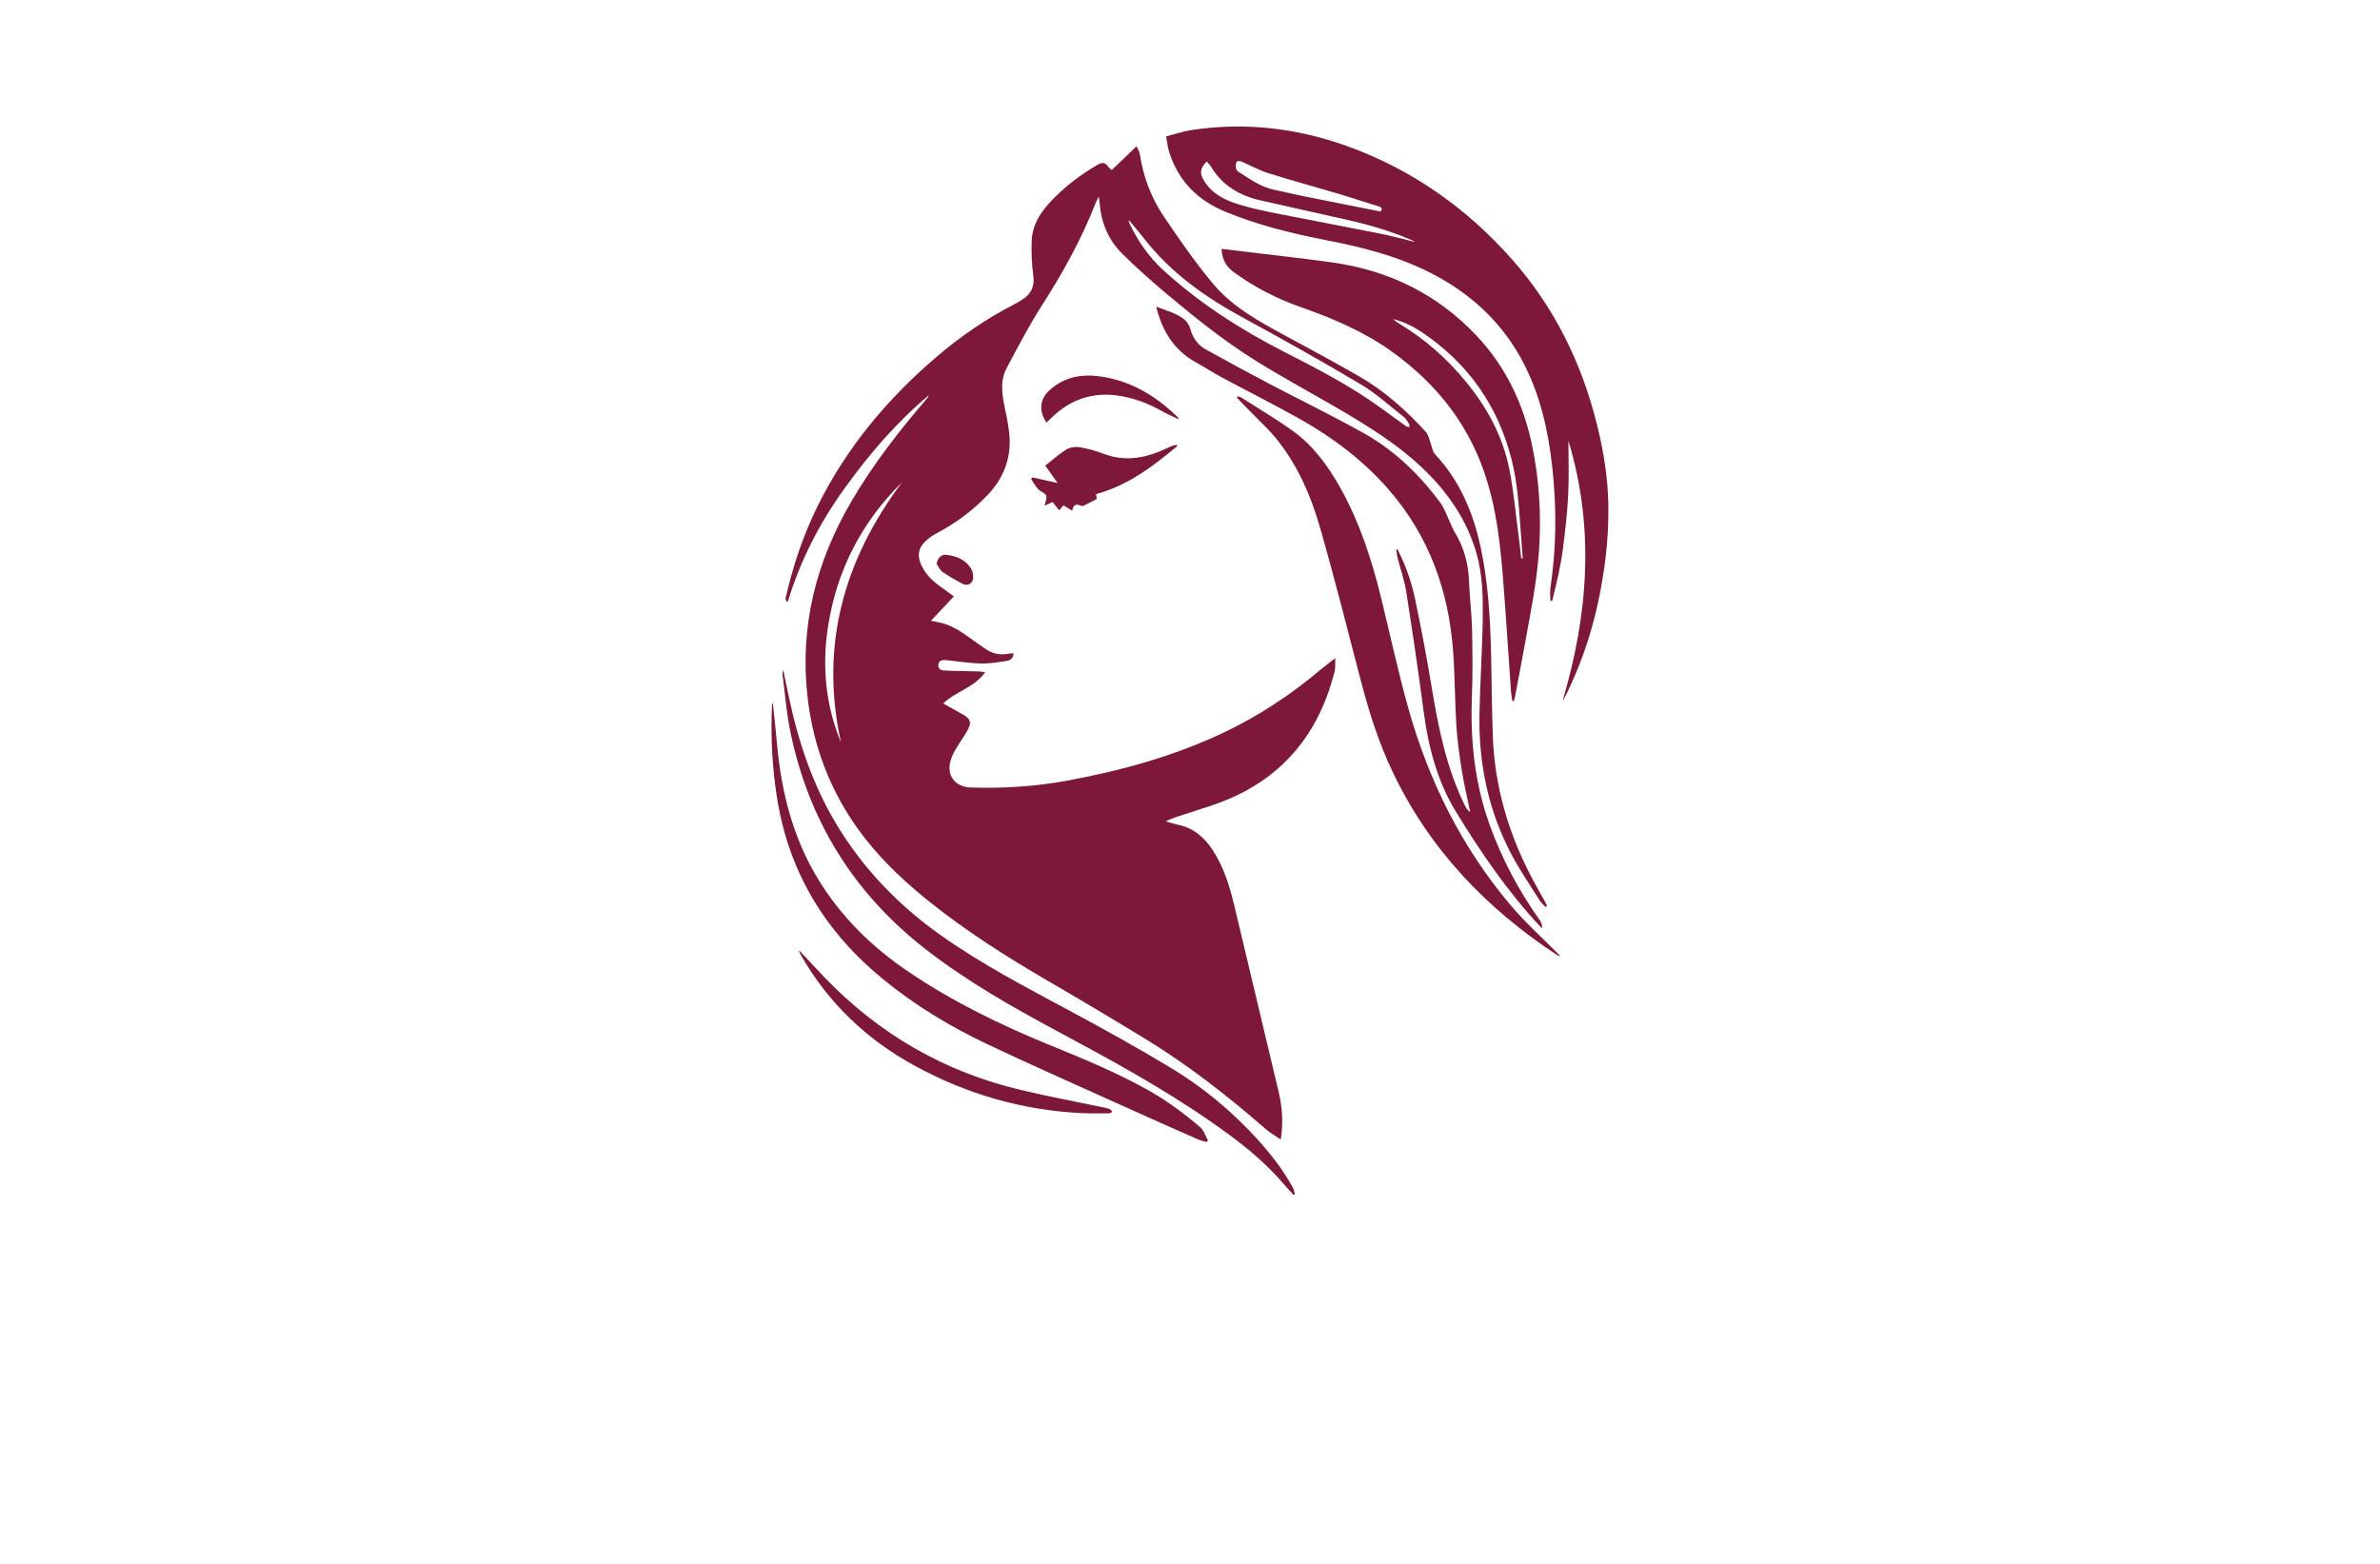 <?xml version="1.0" encoding="utf-8"?>
<!-- Generator: Adobe Illustrator 27.8.1, SVG Export Plug-In . SVG Version: 6.00 Build 0)  -->
<svg version="1.1" id="Layer_1" xmlns="http://www.w3.org/2000/svg" xmlns:xlink="http://www.w3.org/1999/xlink" x="0px" y="0px"
	 viewBox="0 0 350 230" style="enable-background:new 0 0 350 230;" xml:space="preserve">
<style type="text/css">
	.st0{fill:#A15FAC;}
	.st1{fill:#002C6B;}
	.st2{fill:#56001D;}
	.st3{fill:#8C002F;}
	.st4{fill:#043866;}
	.st5{fill:#506600;}
	.st6{fill:#604500;}
	.st7{fill-rule:evenodd;clip-rule:evenodd;fill:#C600C6;}
	.st8{fill-rule:evenodd;clip-rule:evenodd;fill:#464748;}
	.st9{fill-rule:evenodd;clip-rule:evenodd;fill:#FF838C;}
	.st10{fill-rule:evenodd;clip-rule:evenodd;fill:#005968;}
	.st11{fill:#F9C1C4;}
	.st12{fill-rule:evenodd;clip-rule:evenodd;fill:#002B26;}
	.st13{fill-rule:evenodd;clip-rule:evenodd;fill:#6D0008;}
	.st14{fill:#5B0A54;}
	.st15{fill:#FFFFFF;}
	.st16{fill-rule:evenodd;clip-rule:evenodd;fill:#C97943;}
	.st17{fill-rule:evenodd;clip-rule:evenodd;fill:#E9CEEA;}
	.st18{fill-rule:evenodd;clip-rule:evenodd;fill:#034C42;}
	.st19{fill:#026683;}
	.st20{fill:#26BCBC;}
	.st21{fill:#001F59;}
	.st22{fill:#7D1839;}
	.st23{fill:#A8007D;}
	.st24{fill:#5B2F00;}
</style>
<g>
	<path class="st22" d="M163.49,25.01c1.22-1.17,2.38-2.28,3.65-3.5c0.21,0.48,0.43,0.8,0.48,1.14c0.49,3.3,1.65,6.39,3.49,9.13
		c2.28,3.4,4.64,6.78,7.26,9.93c2.82,3.38,6.67,5.5,10.5,7.58c3.69,2,7.4,3.97,11.03,6.07c3.73,2.16,6.91,5.01,9.8,8.18
		c0.4,0.44,0.5,1.17,0.73,1.77c0.19,0.49,0.24,1.11,0.57,1.46c3.61,3.83,5.58,8.45,6.7,13.51c1.16,5.28,1.45,10.64,1.58,16.02
		c0.09,3.97,0.11,7.94,0.25,11.9c0.26,7.52,2.35,14.55,5.88,21.17c0.58,1.1,1.21,2.17,1.81,3.26c0.11,0.19,0.19,0.4,0.28,0.61
		c-0.06,0.05-0.13,0.1-0.19,0.16c-0.28-0.3-0.61-0.55-0.83-0.89c-1.36-2.16-2.81-4.28-4.03-6.52c-3.54-6.55-5.03-13.61-4.88-21.02
		c0.09-4.69,0.42-9.38,0.48-14.08c0.04-3.11-0.02-6.25-0.86-9.3c-1.44-5.21-4.43-9.43-8.33-13.06c-3.56-3.31-7.67-5.86-11.85-8.31
		c-4.05-2.37-8.18-4.59-12.17-7.06c-4.89-3.03-9.37-6.65-13.77-10.36c-2.06-1.74-4.07-3.55-5.99-5.44
		c-2.07-2.03-3.14-4.58-3.36-7.47c-0.02-0.25-0.07-0.5-0.14-0.97c-0.21,0.43-0.35,0.66-0.45,0.91c-2.07,5.34-4.84,10.29-7.92,15.11
		c-1.9,2.98-3.55,6.13-5.2,9.25c-0.96,1.82-0.65,3.78-0.26,5.72c0.32,1.58,0.69,3.18,0.73,4.79c0.08,3.09-1.05,5.78-3.18,8.03
		c-2.21,2.34-4.76,4.24-7.62,5.73c-0.57,0.3-1.12,0.7-1.59,1.15c-1.06,1-1.23,2.13-0.62,3.46c0.6,1.29,1.55,2.28,2.69,3.1
		c0.68,0.5,1.36,0.99,2.12,1.54c-1.12,1.19-2.21,2.36-3.37,3.58c0.63,0.13,1.17,0.23,1.71,0.37c1.57,0.43,2.88,1.34,4.17,2.28
		c0.66,0.48,1.35,0.94,2.02,1.41c1.11,0.8,2.32,1.07,3.67,0.76c0.17-0.04,0.37-0.01,0.58-0.01c-0.02,0.68-0.48,1.01-1,1.1
		c-1.27,0.19-2.55,0.41-3.82,0.38c-1.68-0.04-3.36-0.32-5.04-0.49c-0.12-0.01-0.23-0.02-0.35-0.02c-0.48,0-0.83,0.18-0.86,0.72
		c-0.03,0.54,0.31,0.78,0.78,0.81c0.7,0.06,1.41,0.06,2.11,0.07c1.01,0.03,2.02,0.04,3.03,0.08c0.29,0.01,0.59,0.07,0.97,0.12
		c-1.58,2.23-4.26,2.78-6.17,4.58c0.93,0.52,1.77,1.02,2.63,1.48c1.46,0.79,1.64,1.31,0.8,2.73c-0.55,0.93-1.2,1.8-1.72,2.74
		c-0.33,0.59-0.61,1.24-0.73,1.89c-0.35,2.02,0.95,3.46,3.09,3.53c4.75,0.15,9.47-0.15,14.16-1.01c7.87-1.45,15.54-3.56,22.8-6.97
		c5.28-2.48,10.1-5.66,14.55-9.43c0.62-0.52,1.28-0.99,2.08-1.62c-0.04,0.81,0.04,1.43-0.11,2c-1.44,5.63-4.05,10.58-8.53,14.42
		c-2.86,2.45-6.14,4.13-9.69,5.3c-1.74,0.57-3.48,1.12-5.22,1.7c-0.41,0.14-0.81,0.33-1.4,0.57c0.71,0.21,1.22,0.39,1.75,0.5
		c2.24,0.44,3.84,1.77,5.08,3.61c1.69,2.52,2.56,5.36,3.26,8.27c2.18,9.14,4.36,18.29,6.53,27.43c0.54,2.26,0.69,4.54,0.31,7
		c-0.79-0.54-1.58-0.98-2.25-1.57c-5.55-4.83-11.33-9.35-17.62-13.2c-4.8-2.93-9.64-5.81-14.51-8.64
		c-6.01-3.5-11.86-7.22-17.3-11.57c-4.58-3.66-8.71-7.72-11.86-12.71c-3.39-5.37-5.37-11.22-6.07-17.53
		c-1.14-10.28,1.27-19.74,6.44-28.59c3.22-5.52,7.13-10.52,11.28-15.35c0.06-0.07,0.11-0.14,0.1-0.27c-4.78,4-8.8,8.71-12.43,13.76
		c-3.64,5.06-6.44,10.55-8.27,16.53c-0.08,0-0.16,0-0.24,0.01c-0.03-0.18-0.12-0.38-0.08-0.55c1.06-4.63,2.55-9.11,4.65-13.39
		c4.23-8.58,10.21-15.76,17.44-21.96c3.56-3.05,7.39-5.69,11.57-7.83c0.4-0.2,0.77-0.44,1.15-0.68c1.33-0.84,1.82-1.98,1.6-3.59
		c-0.23-1.66-0.29-3.37-0.23-5.05c0.07-2.08,1.06-3.84,2.41-5.35c2.09-2.35,4.56-4.24,7.28-5.83c0.61-0.36,1.05-0.37,1.5,0.18
		C163.05,24.66,163.29,24.82,163.49,25.01z M166.06,32.43c-0.03,0.02-0.07,0.04-0.1,0.06c0.08,0.19,0.14,0.38,0.23,0.56
		c1.23,2.54,2.84,4.83,4.92,6.72c5.29,4.81,11.25,8.66,17.61,11.91c4.91,2.51,9.81,5.03,14.29,8.28c1.25,0.91,2.5,1.82,3.76,2.72
		c0.13,0.09,0.32,0.09,0.49,0.13c-0.02-0.16,0.02-0.36-0.06-0.49c-0.23-0.35-0.44-0.75-0.76-1c-2.07-1.62-4.03-3.42-6.27-4.76
		c-5.68-3.38-11.45-6.62-17.26-9.77c-5.61-3.04-10.72-6.64-14.68-11.73C167.53,34.17,166.79,33.31,166.06,32.43z M123.68,109.2
		c-3.16-14.2,0.39-26.82,8.97-38.27c-5.97,5.9-9.62,12.99-10.89,21.27C120.87,98.02,121.4,103.72,123.68,109.2z"/>
	<path class="st22" d="M229.78,103.13c3.77-12.71,4.77-25.43,0.87-38.3c0,2.65,0.1,5.28-0.03,7.89c-0.13,2.67-0.44,5.33-0.78,7.98
		c-0.33,2.6-0.95,5.15-1.58,7.69c-0.09-0.01-0.17-0.02-0.26-0.03c0-0.65-0.08-1.32,0.01-1.96c0.67-4.52,0.86-9.07,0.6-13.63
		c-0.32-5.43-1.07-10.78-3.01-15.91c-3.08-8.11-8.74-13.76-16.54-17.37c-4.42-2.04-9.1-3.2-13.85-4.13
		c-5.12-1-10.17-2.22-15.01-4.22c-4.05-1.67-6.87-4.48-8.23-8.69c-0.07-0.22-0.14-0.45-0.19-0.68c-0.1-0.51-0.18-1.01-0.3-1.7
		c1.24-0.32,2.46-0.75,3.71-0.94c7.79-1.19,15.41-0.32,22.8,2.32c9.55,3.41,17.61,9.08,24.32,16.64
		c6.29,7.09,10.34,15.37,12.59,24.55c0.93,3.79,1.55,7.63,1.62,11.54c0.09,4.96-0.51,9.84-1.56,14.66c-0.99,4.51-2.48,8.84-4.48,13
		C230.27,102.29,230.01,102.7,229.78,103.13z M207.96,35.56c0.01-0.02,0.01-0.03,0.02-0.05c-0.14-0.07-0.28-0.15-0.42-0.21
		c-3.11-1.36-6.35-2.27-9.65-3.01c-4.18-0.94-8.37-1.88-12.55-2.82c-3.06-0.69-5.57-2.17-7.24-4.91c-0.18-0.29-0.43-0.54-0.66-0.81
		c-1.03,1.06-1.06,1.76-0.38,2.86c1.2,1.93,3.11,2.85,5.14,3.47c2.01,0.62,4.09,1.03,6.16,1.44c4.87,0.97,9.76,1.87,14.64,2.85
		C204.67,34.7,206.31,35.16,207.96,35.56z M203.03,31.11c0.26-0.38,0.23-0.59-0.22-0.73c-2.02-0.62-4.01-1.3-6.04-1.9
		c-3.43-1.02-6.89-1.95-10.31-3.03c-1.33-0.42-2.57-1.13-3.87-1.68c-0.21-0.09-0.65-0.11-0.7-0.02c-0.14,0.27-0.19,0.62-0.15,0.91
		c0.03,0.23,0.21,0.5,0.41,0.62c1.62,1.02,3.18,2.18,5.11,2.6c1.6,0.35,3.2,0.72,4.81,1.05C195.73,29.67,199.38,30.38,203.03,31.11z
		"/>
	<path class="st22" d="M179.64,36.6c2.12,0.26,4.19,0.5,6.26,0.75c3.31,0.4,6.62,0.77,9.91,1.23c8.35,1.16,15.54,4.64,21.35,10.81
		c4.26,4.53,6.84,9.93,8.12,15.98c1.08,5.13,1.4,10.31,1.05,15.54c-0.31,4.62-1.24,9.15-2.06,13.69c-0.48,2.65-0.99,5.3-1.49,7.95
		c-0.04,0.19-0.12,0.38-0.17,0.56c-0.07,0-0.13,0-0.2,0c-0.07-0.46-0.17-0.93-0.2-1.39c-0.3-4.24-0.57-8.48-0.88-12.71
		c-0.45-6.03-0.81-12.08-2.54-17.94c-2.39-8.11-7.23-14.42-14.05-19.32c-4.12-2.96-8.73-4.93-13.48-6.59
		c-3.54-1.24-6.79-2.93-9.81-5.12C180.3,39.21,179.7,38.12,179.64,36.6z M223.71,82.13c0.07-0.01,0.15-0.01,0.22-0.02
		c-0.07-0.91-0.13-1.81-0.2-2.72c-0.32-3.95-0.45-7.93-1.43-11.79c-2.02-7.96-6.45-14.24-13.28-18.79c-1.27-0.85-2.65-1.5-4.15-1.89
		c0.29,0.28,0.61,0.51,0.94,0.71c3.74,2.24,6.96,5.09,9.73,8.46c3.13,3.81,5.46,8.05,6.42,12.91c0.65,3.28,0.94,6.64,1.38,9.96
		C223.49,80.01,223.59,81.07,223.71,82.13z"/>
	<path class="st22" d="M205.51,80.78c1.18,2.31,2.05,4.74,2.58,7.26c0.89,4.24,1.7,8.5,2.41,12.78c1,6.1,2.19,12.14,4.97,17.74
		c0.17,0.34,0.4,0.64,0.74,0.88c-0.42-2.04-0.91-4.06-1.24-6.12c-0.35-2.2-0.66-4.41-0.8-6.63c-0.23-3.61-0.21-7.23-0.47-10.83
		c-0.64-8.92-3.52-16.98-9.46-23.83c-3.71-4.27-8.15-7.63-13.04-10.38c-3.8-2.14-7.7-4.09-11.55-6.16c-1.28-0.69-2.5-1.49-3.77-2.19
		c-3.22-1.78-4.97-4.6-5.85-8.2c1.49,0.6,3.01,0.94,4.2,1.94c0.38,0.32,0.68,0.86,0.82,1.35c0.36,1.29,1.07,2.33,2.22,2.97
		c3.03,1.69,6.08,3.34,9.15,4.96c4.63,2.43,9.33,4.73,13.91,7.26c4.61,2.54,8.35,6.13,11.47,10.34c0.68,0.92,1.04,2.08,1.54,3.13
		c0.2,0.42,0.37,0.86,0.61,1.26c1.34,2.19,1.99,4.56,2.08,7.13c0.09,2.39,0.4,4.77,0.45,7.16c0.08,3.35,0.1,6.71-0.03,10.06
		c-0.23,6.37,0.44,12.6,2.61,18.63c1.8,5.02,4.28,9.69,7.37,14.03c0.22,0.31,0.34,0.68,0.37,1.13c-0.07-0.03-0.16-0.04-0.21-0.09
		c-4.86-5.18-8.84-11.01-12.52-17.04c-2.76-4.53-4.04-9.59-4.73-14.83c-0.77-5.83-1.63-11.66-2.54-17.47
		c-0.27-1.7-0.86-3.36-1.29-5.04c-0.09-0.37-0.12-0.76-0.17-1.14C205.39,80.82,205.45,80.8,205.51,80.78z"/>
	<path class="st22" d="M182.04,58.3c0.15,0.04,0.31,0.06,0.44,0.13c2.55,1.63,5.16,3.17,7.62,4.93c3.06,2.2,5.24,5.21,7.06,8.48
		c2.77,4.98,4.53,10.34,5.88,15.84c1.33,5.39,2.5,10.83,3.98,16.18c3,10.82,7.89,20.72,15.17,29.32c2.15,2.54,4.65,4.77,6.98,7.14
		c0.06,0.07,0.13,0.13,0.3,0.32c-0.25-0.08-0.37-0.1-0.46-0.16c-10.43-6.85-18.78-15.57-24.2-26.93c-2.11-4.42-3.55-9.06-4.78-13.79
		c-1.89-7.28-3.74-14.58-5.8-21.81c-1.39-4.89-3.37-9.57-6.64-13.55c-1.05-1.28-2.29-2.41-3.45-3.6c-0.75-0.77-1.5-1.53-2.25-2.3
		C181.95,58.44,181.99,58.37,182.04,58.3z"/>
	<path class="st22" d="M190.23,175.74c-0.5-0.55-1.01-1.08-1.49-1.64c-3.03-3.58-6.72-6.39-10.55-9.05
		c-7.23-5.04-14.96-9.23-22.71-13.39c-6.7-3.6-13.3-7.35-19.33-12.03c-10.61-8.25-17.25-18.95-19.94-32.1
		c-0.55-2.7-0.76-5.47-1.12-8.21c-0.03-0.25,0-0.51,0.09-0.78c0.26,1.24,0.52,2.49,0.78,3.73c1.4,6.72,3.54,13.17,7.12,19.08
		c3.94,6.5,9.11,11.84,15.3,16.22c5.97,4.23,12.43,7.6,18.86,11.05c5.04,2.71,10.05,5.48,14.94,8.43c4.7,2.83,8.91,6.32,12.63,10.39
		c2.01,2.2,3.85,4.55,5.29,7.18c0.17,0.3,0.23,0.67,0.34,1C190.37,175.65,190.3,175.69,190.23,175.74z"/>
	<path class="st22" d="M113.66,103.46c0.2,1.93,0.42,3.86,0.59,5.79c0.64,7.12,2.31,13.91,6.08,20.08c3.4,5.57,7.95,10,13.33,13.63
		c6.48,4.38,13.47,7.78,20.69,10.73c4.91,2,9.81,4.02,14.44,6.61c2.76,1.54,5.28,3.41,7.68,5.45c0.56,0.47,0.8,1.32,1.18,1.99
		c-0.07,0.07-0.13,0.14-0.2,0.21c-0.43-0.12-0.88-0.2-1.28-0.38c-4.14-1.83-8.28-3.66-12.4-5.53c-6.22-2.81-12.46-5.57-18.62-8.49
		c-5.46-2.58-10.61-5.71-15.3-9.55c-8.41-6.88-13.75-15.55-15.53-26.36c-0.76-4.64-1.01-9.28-0.79-13.96c0-0.08,0.03-0.16,0.04-0.24
		C113.6,103.46,113.63,103.46,113.66,103.46z"/>
	<path class="st22" d="M117.58,139.83c1.22,1.3,2.42,2.6,3.65,3.89c8.03,8.36,17.67,13.94,28.95,16.6
		c4.06,0.96,8.16,1.72,12.25,2.58c0.27,0.06,0.55,0.12,0.81,0.24c0.14,0.07,0.22,0.25,0.33,0.38c-0.15,0.08-0.3,0.22-0.45,0.22
		c-1.34,0.01-2.68,0.03-4.01-0.03c-8.72-0.41-16.9-2.78-24.56-6.95c-7.11-3.88-12.77-9.26-16.78-16.32
		c-0.09-0.16-0.17-0.33-0.26-0.49C117.52,139.89,117.55,139.86,117.58,139.83z"/>
	<path class="st22" d="M173.11,65.62c-3.58,2.99-7.27,5.79-11.92,7.05c0.03,0.26,0.06,0.48,0.09,0.72c-0.6,0.31-1.2,0.64-1.81,0.93
		c-0.15,0.07-0.39,0.13-0.53,0.06c-0.73-0.35-1.12-0.09-1.25,0.75c-0.46-0.28-0.86-0.54-1.3-0.81c-0.21,0.25-0.4,0.47-0.63,0.74
		c-0.33-0.42-0.65-0.81-0.97-1.23c-0.4,0.19-0.77,0.36-1.18,0.55c0.11-0.54,0.4-1.11,0.24-1.49c-0.17-0.41-0.84-0.57-1.18-0.95
		c-0.41-0.44-0.7-1-1.04-1.5c0.06-0.08,0.12-0.15,0.19-0.23c1.19,0.26,2.37,0.53,3.71,0.83c-0.65-0.92-1.22-1.72-1.81-2.56
		c1.01-0.79,1.97-1.67,3.05-2.34c0.52-0.33,1.31-0.48,1.92-0.38c1.24,0.2,2.47,0.54,3.65,0.99c2.63,1,5.2,0.77,7.76-0.19
		c0.74-0.28,1.46-0.64,2.19-0.95c0.24-0.1,0.5-0.14,0.75-0.2C173.06,65.49,173.08,65.56,173.11,65.62z"/>
	<path class="st22" d="M153.89,62.15c-1.16-1.72-0.98-3.49,0.49-4.8c2.16-1.93,4.72-2.38,7.49-1.98c4.5,0.65,8.16,2.9,11.36,6.01
		c0.03,0.03,0.03,0.08,0.11,0.29c-0.87-0.42-1.64-0.75-2.36-1.15c-2.1-1.18-4.31-2.04-6.72-2.36c-3.6-0.47-6.71,0.56-9.36,3.03
		C154.56,61.5,154.24,61.81,153.89,62.15z"/>
	<path class="st22" d="M137.73,82.92c0.15-0.84,0.67-1.39,1.39-1.32c1.46,0.13,2.75,0.67,3.61,1.9c0.27,0.39,0.41,0.95,0.39,1.43
		c-0.03,0.92-0.84,1.34-1.66,0.89c-0.99-0.53-1.97-1.09-2.89-1.73C138.21,83.83,138.01,83.32,137.73,82.92z"/>
</g>
</svg>
